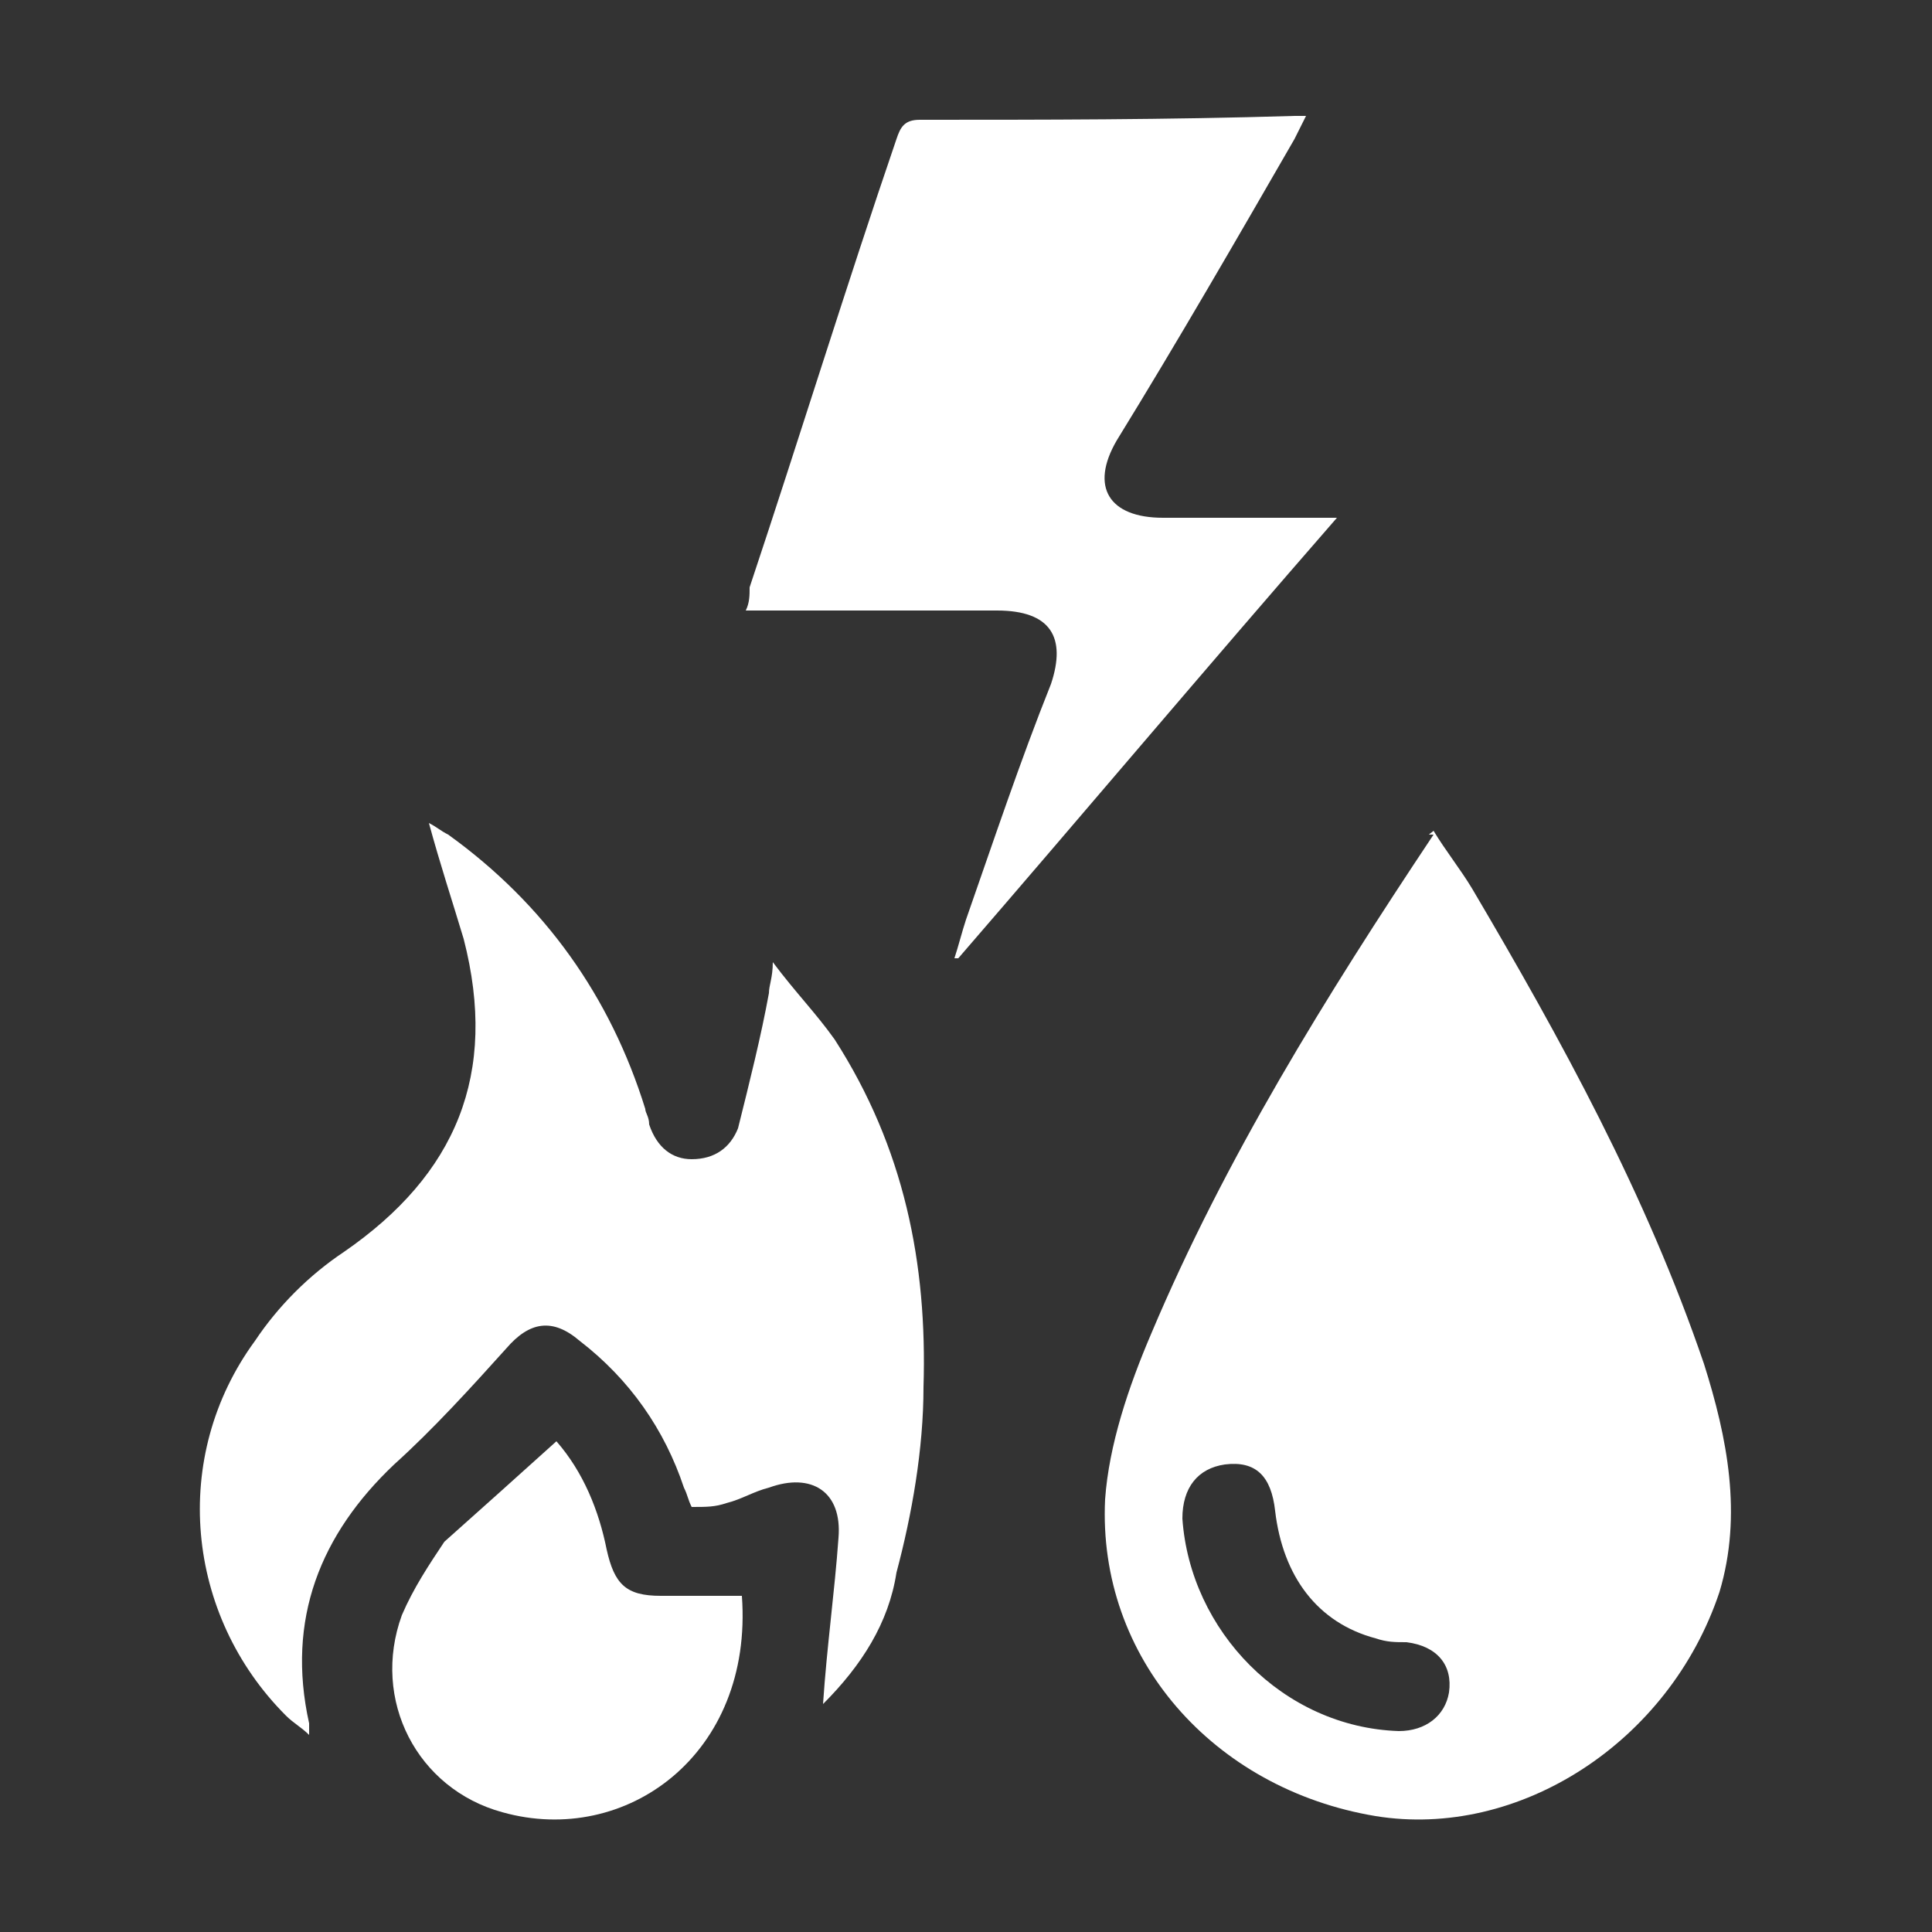 <?xml version="1.0" encoding="utf-8"?>
<!-- Generator: Adobe Illustrator 23.0.0, SVG Export Plug-In . SVG Version: 6.00 Build 0)  -->
<svg version="1.0" id="Layer_1" xmlns="http://www.w3.org/2000/svg" xmlns:xlink="http://www.w3.org/1999/xlink" x="0px" y="0px"
	 viewBox="0 0 50 50" enable-background="new 0 0 50 50" xml:space="preserve">
<rect x="0" y="0" width="50" height="50" fill="#333333" stroke="none"/>
<path fill="#FFFFFF" d="M37.1,21.5c0.3,0.5,0.7,1,1,1.5c2.3,3.9,4.5,7.9,6,12.3c0.6,1.9,1,3.9,0.4,5.9c-1.3,3.9-5.2,6.4-8.9,5.8
	c-4.2-0.7-7.2-4.1-7-8.2c0.1-1.4,0.6-2.9,1.2-4.3c1.9-4.5,4.5-8.7,7.3-12.9C36.9,21.6,37,21.6,37.1,21.5z M36.2,44.8
	c0.7,0,1.2-0.4,1.3-1c0.1-0.7-0.3-1.2-1.1-1.3c-0.3,0-0.5,0-0.8-0.1c-1.5-0.4-2.4-1.6-2.6-3.3c-0.1-0.9-0.5-1.3-1.3-1.2
	c-0.7,0.1-1.1,0.6-1.1,1.4C30.8,42.2,33.2,44.7,36.2,44.8z"/>
<path fill="#FFFFFF" d="M21.3,44.1c0.1-1.5,0.3-2.9,0.4-4.3c0.1-1.2-0.7-1.7-1.8-1.3c-0.4,0.1-0.7,0.3-1.1,0.4
	c-0.3,0.1-0.5,0.1-0.9,0.1c-0.1-0.2-0.1-0.3-0.2-0.5c-0.5-1.5-1.4-2.8-2.7-3.8c-0.7-0.6-1.3-0.5-1.9,0.2c-0.9,1-1.9,2.1-2.9,3
	c-1.9,1.8-2.8,4-2.2,6.7c0,0.1,0,0.1,0,0.3c-0.2-0.2-0.4-0.3-0.6-0.5c-2.6-2.6-3-6.7-0.8-9.7c0.6-0.9,1.4-1.7,2.3-2.3
	c2.9-2,4-4.6,3.1-8.1c-0.3-1-0.6-1.9-0.9-3c0.2,0.1,0.3,0.2,0.5,0.3c2.5,1.8,4.2,4.2,5.1,7.1c0,0.1,0.1,0.2,0.1,0.4
	c0.2,0.6,0.6,0.9,1.1,0.9c0.6,0,1-0.3,1.2-0.8c0.3-1.2,0.6-2.4,0.8-3.5c0-0.2,0.1-0.4,0.1-0.8c0.6,0.8,1.1,1.3,1.6,2
	c1.8,2.8,2.4,5.8,2.3,9c0,1.6-0.3,3.3-0.7,4.8C23,42,22.3,43.1,21.3,44.1z"/>
<path fill="#FFFFFF" d="M24.7,24.8c0.1-0.3,0.2-0.7,0.3-1c0.7-2,1.4-4.1,2.2-6.1c0.4-1.2,0-1.9-1.4-1.9c-1.9,0-3.8,0-5.7,0
	c-0.2,0-0.5,0-0.8,0c0.1-0.2,0.1-0.4,0.1-0.6c1.3-3.9,2.5-7.8,3.8-11.6c0.1-0.3,0.2-0.5,0.6-0.5c3.2,0,6.4,0,9.7-0.1
	c0.1,0,0.2,0,0.3,0c-0.1,0.2-0.2,0.4-0.3,0.6c-1.5,2.6-3,5.2-4.6,7.8c-0.7,1.2-0.2,2,1.2,2c1.4,0,2.8,0,4.5,0
	c-3.4,3.9-6.6,7.7-9.8,11.4C24.8,24.8,24.7,24.8,24.7,24.8z"/>
<path fill="#FFFFFF" d="M14.4,37.3c0.7,0.8,1.1,1.8,1.3,2.8c0.2,0.9,0.5,1.2,1.4,1.2c0.7,0,1.4,0,2.1,0c0.3,4.1-3,6.5-6.2,5.6
	c-2.2-0.6-3.4-2.9-2.6-5.1c0.3-0.7,0.7-1.3,1.1-1.9C12.4,39.1,13.4,38.2,14.4,37.3z"/>
</svg>
